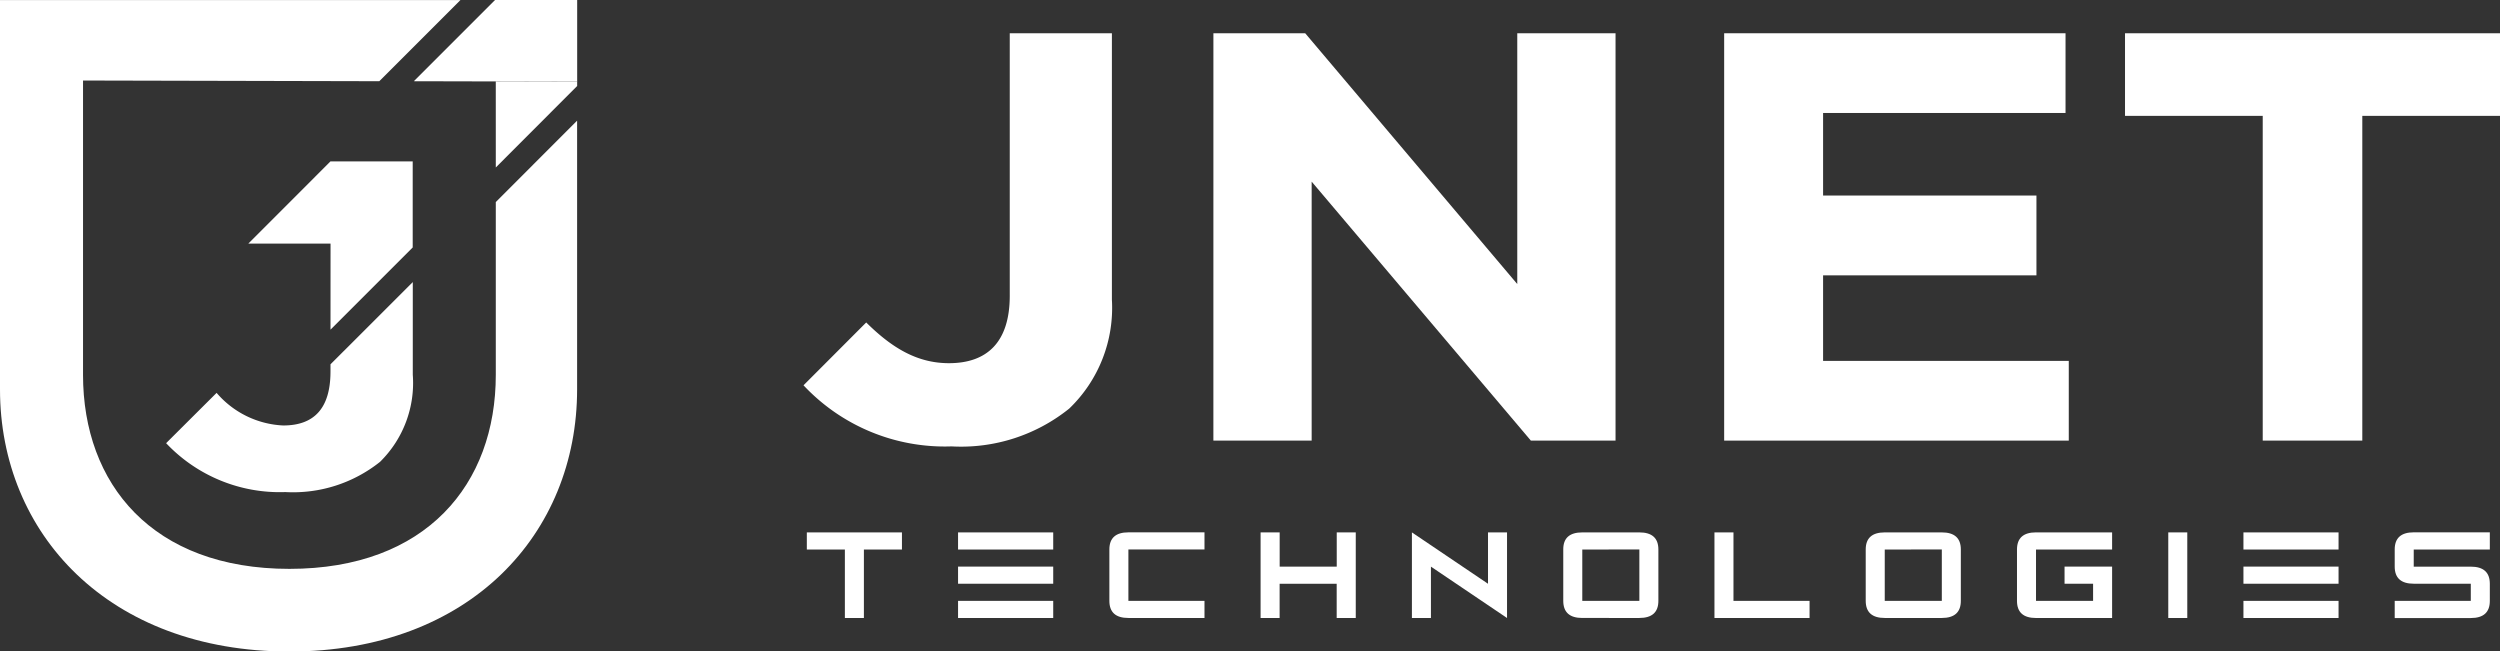 <svg xmlns="http://www.w3.org/2000/svg" width="150.344" height="39.177" viewBox="0 0 150.344 39.177">
  <rect x="0" y="0" width="150.344" height="39.177" fill="#333333" stroke="none"/>
  <g id="Group_10" data-name="Group 10" transform="translate(-111.656 92)">
    <g id="Group_2" data-name="Group 2" transform="translate(111.656 -92)">
      <path id="Path_1" data-name="Path 1" d="M791.337,319.455l9.824.023V314.57h-4.939Z" transform="translate(-766.451 -314.57)" fill="#fff" fill-rule="evenodd"/>
      <path id="Path_2" data-name="Path 2" d="M888.158,415.9,893.051,411v-.267l-4.894-.012Z" transform="translate(-858.342 -405.828)" fill="#fff" fill-rule="evenodd"/>
      <path id="Path_3" data-name="Path 3" d="M332.394,326.721v10.392c0,6.569-4.171,11.668-12.412,11.668s-12.411-5.1-12.411-11.668v-17.7l17.817.042,4.879-4.879H302.578v23.411c0,8.671,6.527,15.766,17.4,15.766s17.306-7.095,17.306-15.766V321.827Z" transform="translate(-302.578 -314.571)" fill="#fff" fill-rule="evenodd"/>
      <g id="Group_1" data-name="Group 1" transform="translate(9.99 9.705)">
        <path id="Path_4" data-name="Path 4" d="M508.658,652.657v.43c0,2.269-1.028,3.249-2.843,3.249a5.607,5.607,0,0,1-4.006-1.961l-3.036,3.025a9.394,9.394,0,0,0,7.167,2.941,8.383,8.383,0,0,0,5.7-1.82,6.652,6.652,0,0,0,1.967-5.238v-5.57Z" transform="translate(-498.773 -640.454)" fill="#fff"/>
        <path id="Path_5" data-name="Path 5" d="M600.822,515.293l4.943-4.943v-5.177H600.82l-4.94,4.944h4.944Z" transform="translate(-590.936 -505.173)" fill="#fff"/>
      </g>
    </g>
    <g id="Group_5" data-name="Group 5" transform="translate(159.977 -90)">
      <g id="Group_3" data-name="Group 3" transform="translate(0.2 30.017)">
        <path id="Path_6" data-name="Path 6" d="M1122.191,841.384h5.72v1.03h-2.288v4.118h-1.144v-4.118h-2.288Z" transform="translate(-1122.191 -841.384)" fill="#fff"/>
        <path id="Path_7" data-name="Path 7" d="M1230.723,841.384v1.03H1225v-1.03Zm0,2.059v1.03H1225v-1.03Zm0,2.059v1.03H1225V845.5Z" transform="translate(-1215.906 -841.384)" fill="#fff"/>
        <path id="Path_8" data-name="Path 8" d="M1327.815,845.5v-3.089q0-1.03,1.144-1.03h4.576v1.03h-4.576V845.5h4.576v1.03h-4.576Q1327.815,846.532,1327.815,845.5Z" transform="translate(-1309.621 -841.384)" fill="#fff"/>
        <path id="Path_9" data-name="Path 9" d="M1431.771,841.384v2.059h3.432v-2.059h1.144v5.148H1435.2v-2.059h-3.432v2.059h-1.144v-5.148Z" transform="translate(-1403.336 -841.384)" fill="#fff"/>
        <path id="Path_10" data-name="Path 10" d="M1533.439,846.532v-5.148l4.576,3.089v-3.089h1.144v5.148l-4.576-3.089v3.089Z" transform="translate(-1497.051 -841.384)" fill="#fff"/>
        <path id="Path_11" data-name="Path 11" d="M1637.4,841.384h3.432q1.144,0,1.144,1.03V845.5q0,1.03-1.144,1.03H1637.4q-1.144,0-1.144-1.03v-3.089Q1636.251,841.384,1637.4,841.384Zm0,1.03V845.5h3.432v-3.089Z" transform="translate(-1590.766 -841.384)" fill="#fff"/>
        <path id="Path_12" data-name="Path 12" d="M1744.783,846.532h-5.72v-5.148h1.144V845.5h4.576Z" transform="translate(-1684.481 -841.384)" fill="#fff"/>
        <path id="Path_13" data-name="Path 13" d="M1843.019,841.384h3.432q1.144,0,1.144,1.03V845.5q0,1.03-1.144,1.03h-3.432q-1.144,0-1.144-1.03v-3.089Q1841.875,841.384,1843.019,841.384Zm0,1.03V845.5h3.432v-3.089Z" transform="translate(-1778.196 -841.384)" fill="#fff"/>
        <path id="Path_14" data-name="Path 14" d="M1950.407,846.532h-4.576q-1.144,0-1.144-1.03v-3.089q0-1.03,1.144-1.03h4.576v1.03h-4.576V845.5h3.432v-1.03h-1.716v-1.03h2.86Z" transform="translate(-1871.911 -841.384)" fill="#fff"/>
        <path id="Path_15" data-name="Path 15" d="M2048.643,841.384v5.148H2047.5v-5.148Z" transform="translate(-1965.626 -841.384)" fill="#fff"/>
        <path id="Path_16" data-name="Path 16" d="M2104.315,841.384v1.03h-5.72v-1.03Zm0,2.059v1.03h-5.72v-1.03Zm0,2.059v1.03h-5.72V845.5Z" transform="translate(-2012.201 -841.384)" fill="#fff"/>
        <path id="Path_17" data-name="Path 17" d="M2207.127,842.414h-4.576v1.03h3.432q1.144,0,1.144,1.03v1.03q0,1.03-1.144,1.03h-4.576V845.5h4.576v-1.03h-3.432q-1.144,0-1.144-1.03v-1.03q0-1.03,1.144-1.03h4.576Z" transform="translate(-2105.916 -841.384)" fill="#fff"/>
      </g>
      <g id="Group_4" data-name="Group 4" transform="translate(0 0)">
        <path id="Path_18" data-name="Path 18" d="M1119.931,523.312l3.771-3.779c1.555,1.54,3.072,2.449,4.977,2.449,2.255,0,3.655-1.225,3.655-4.059V502.141h6.143v16.027a8.394,8.394,0,0,1-2.566,6.544,10.377,10.377,0,0,1-7.076,2.274A11.64,11.64,0,0,1,1119.931,523.312Z" transform="translate(-1119.931 -502.141)" fill="#fff"/>
        <path id="Path_19" data-name="Path 19" d="M1398.522,502.141h5.521l12.753,15.082V502.141h5.91v24.495h-5.094l-13.181-15.572v15.572h-5.91Z" transform="translate(-1373.872 -502.141)" fill="#fff"/>
        <path id="Path_20" data-name="Path 20" d="M1745.661,502.141h20.529v4.794h-14.58V511.9h12.831V516.7H1751.61v5.144h14.775v4.794h-20.724Z" transform="translate(-1690.295 -502.141)" fill="#fff"/>
        <path id="Path_21" data-name="Path 21" d="M2026.382,507.11H2018.1v-4.969h22.551v4.969h-8.281v19.526h-5.988Z" transform="translate(-1938.628 -502.141)" fill="#fff"/>
      </g>
    </g>
  </g>
</svg>
